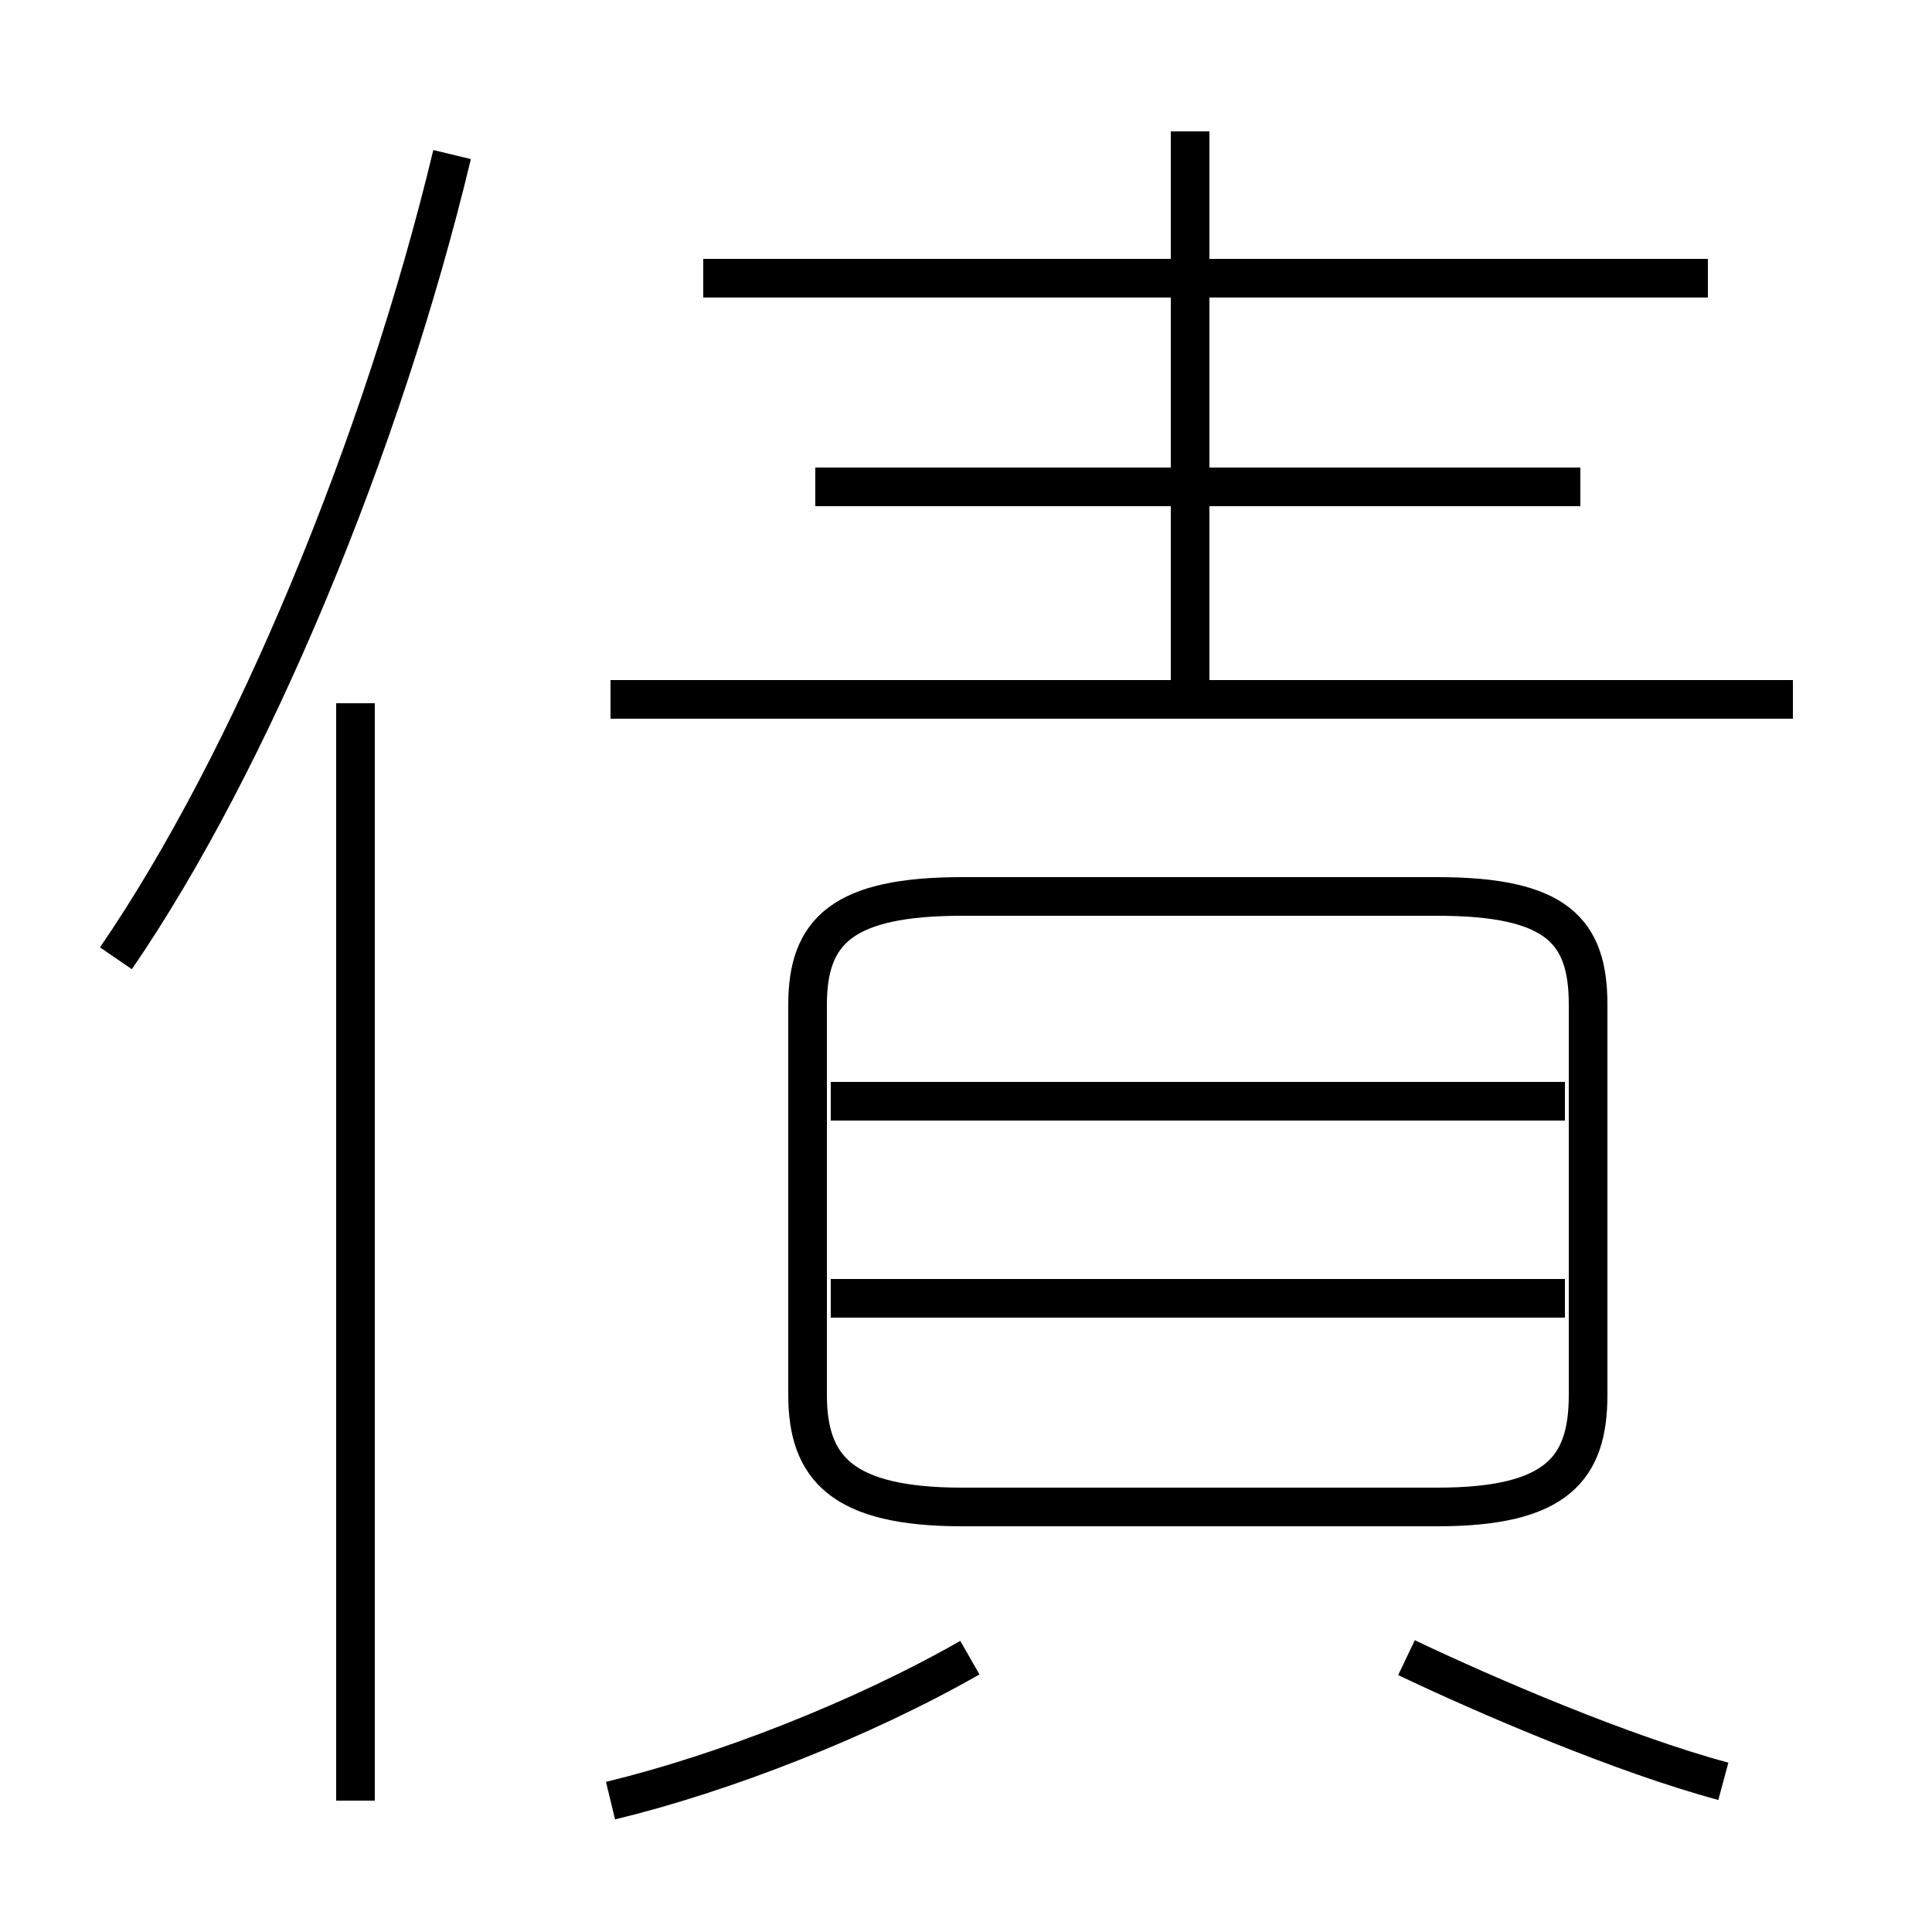 <?xml version='1.0' encoding='utf8'?>
<svg viewBox="0.0 -6.0 50.0 50.0" version="1.1" xmlns="http://www.w3.org/2000/svg">
<rect x="0.0" y="-6.0" width="50.0" height="50.0" fill="#808080" stroke="none"/>
<rect x="-1000" y="-1000" width="2000" height="2000" stroke="white" fill="white"/>
<g style="fill:white;stroke:#000000;  stroke-width:1">
<path d="M 24.9 -5.0 L 37.2 -5.0 C 40.3 -5.0 41.1 -6.0 41.1 -7.9 L 41.1 -18.0 C 41.1 -19.9 40.3 -20.8 37.2 -20.8 L 24.9 -20.8 C 21.8 -20.8 20.9 -19.9 20.9 -18.0 L 20.9 -7.9 C 20.9 -6.0 21.8 -5.0 24.9 -5.0 Z M 15.8 2.6 C 18.7 1.9 22.3 0.5 25.1 -1.1 M 9.2 2.6 L 9.2 -25.8 M 3.0 -19.2 C 6.5 -24.3 9.9 -32.5 11.7 -40.0 M 44.6 2.1 C 42.0 1.4 38.5 -0.1 36.4 -1.1 M 40.5 -10.4 L 21.5 -10.4 M 40.5 -15.5 L 21.5 -15.5 M 46.4 -25.9 L 15.8 -25.9 M 40.9 -31.4 L 21.1 -31.4 M 30.8 -25.9 L 30.8 -40.6 M 44.2 -36.8 L 18.2 -36.8" transform="translate(0.0 38.0)" />
</g>
</svg>